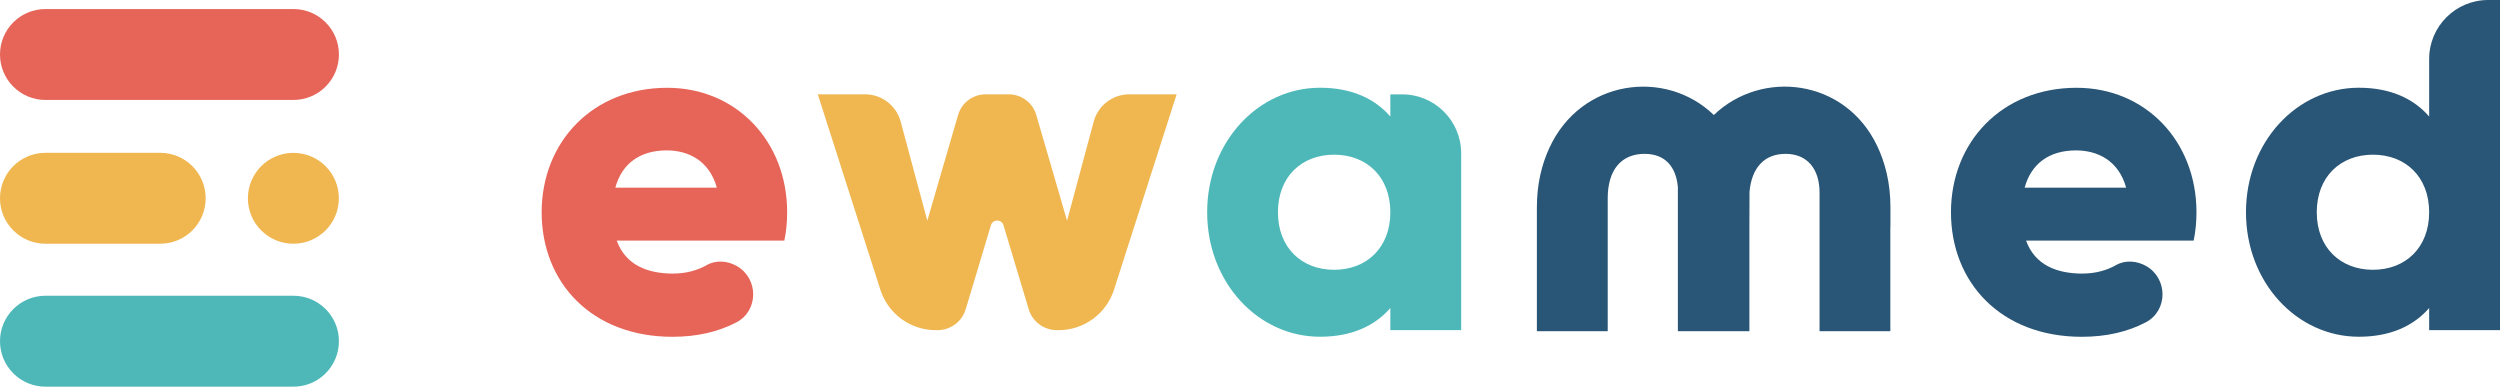 <svg width="375" height="58" viewBox="0 0 375 58" fill="none" xmlns="http://www.w3.org/2000/svg">
<g clip-path="url(#clip0_122_3022)">
<path d="M101.009 41.033C102.915 41.033 104.64 40.547 105.997 39.771C107.393 38.972 109.141 39.113 110.537 39.912C113.799 41.785 113.807 46.587 110.482 48.341C107.746 49.783 104.53 50.519 100.868 50.519C88.753 50.519 81.248 42.388 81.248 31.844C81.248 21.3 88.894 13.168 100.084 13.168C110.427 13.168 118.073 21.167 118.073 31.844C118.073 33.332 117.932 34.742 117.65 36.09H92.509C93.85 39.764 97.112 41.04 101.009 41.04V41.033ZM107.526 28.154C106.389 24.049 103.205 22.561 100.014 22.561C95.975 22.561 93.285 24.543 92.297 28.154H107.526Z" fill="#E66558"/>
<path d="M176.494 14.148L167.1 43.461C165.939 47.072 162.583 49.524 158.787 49.524H158.537C156.584 49.524 154.859 48.247 154.302 46.375L150.522 33.779C150.24 32.846 148.915 32.846 148.64 33.779L144.861 46.375C144.296 48.247 142.579 49.524 140.618 49.524H140.367C136.572 49.524 133.208 47.072 132.055 43.461L122.668 14.148H129.757C132.259 14.148 134.447 15.824 135.098 18.237L139.097 33.105L143.716 17.242C144.249 15.409 145.935 14.148 147.848 14.148H151.306C153.22 14.148 154.906 15.409 155.439 17.242L160.058 33.105L164.057 18.237C164.708 15.824 166.896 14.148 169.397 14.148H176.494Z" fill="#F0B64F"/>
<path d="M219.177 22.992V49.524H208.551V46.203C206.214 48.89 202.74 50.511 197.996 50.511C188.719 50.511 181.074 42.38 181.074 31.836C181.074 21.292 188.719 13.161 197.996 13.161C202.74 13.161 206.214 14.79 208.551 17.477V14.155H210.323C215.209 14.155 219.177 18.111 219.177 23V22.992ZM208.551 31.836C208.551 26.533 205.015 23.203 200.121 23.203C195.228 23.203 191.691 26.525 191.691 31.836C191.691 37.147 195.236 40.469 200.121 40.469C205.007 40.469 208.551 37.147 208.551 31.836Z" fill="#4EB8B9"/>
<path d="M312.407 41.033C314.313 41.033 316.038 40.547 317.395 39.771C318.79 38.972 320.539 39.113 321.935 39.912C325.197 41.785 325.205 46.587 321.88 48.341C319.143 49.783 315.928 50.519 312.266 50.519C300.151 50.519 292.646 42.388 292.646 31.844C292.646 21.3 300.292 13.168 311.482 13.168C321.825 13.168 329.471 21.167 329.471 31.844C329.471 33.332 329.33 34.742 329.047 36.09H303.907C305.248 39.764 308.51 41.04 312.407 41.04V41.033ZM318.924 28.154C317.787 24.049 314.603 22.561 311.411 22.561C307.373 22.561 304.683 24.543 303.695 28.154H318.924Z" fill="#295576"/>
<path d="M375 0V49.524H364.374V46.203C362.038 48.889 358.564 50.511 353.819 50.511C344.543 50.511 336.897 42.38 336.897 31.836C336.897 21.292 344.543 13.161 353.819 13.161C358.564 13.161 362.038 14.79 364.374 17.477V8.844C364.374 3.964 368.335 0 373.228 0L375 0ZM364.374 31.836C364.374 26.532 360.838 23.203 355.945 23.203C351.051 23.203 347.515 26.525 347.515 31.836C347.515 37.147 351.059 40.468 355.945 40.468C360.83 40.468 364.374 37.147 364.374 31.836Z" fill="#295576"/>
<path d="M281.558 21.848C276.751 11.813 264.282 10.348 257.076 17.25C249.807 10.231 237.111 11.915 232.398 22.201C231.253 24.692 230.532 27.621 230.532 31.115V49.681H241.157V29.729C241.157 25.553 243.141 23.078 246.686 23.078C249.799 23.078 251.414 25.036 251.681 28.076V49.681H262.408V29.729C262.408 29.682 262.424 34.069 262.424 34.022V28.82C262.722 25.248 264.58 23.078 267.835 23.078C271.089 23.078 272.932 25.342 272.932 28.883V49.681H283.55V34.147C283.55 34.1 283.565 34.069 283.565 34.022V31.115C283.565 27.449 282.781 24.402 281.558 21.848Z" fill="#295576"/>
<path d="M44.016 1.355H6.822C3.054 1.355 0 4.406 0 8.17V8.178C0 11.942 3.054 14.993 6.822 14.993H44.016C47.784 14.993 50.838 11.942 50.838 8.178V8.17C50.838 4.406 47.784 1.355 44.016 1.355Z" fill="#E66558"/>
<path d="M44.016 44.361H6.822C3.054 44.361 0 47.413 0 51.177V51.184C0 54.948 3.054 58 6.822 58H44.016C47.784 58 50.838 54.948 50.838 51.184V51.177C50.838 47.413 47.784 44.361 44.016 44.361Z" fill="#4EB8B9"/>
<path d="M24.027 22.921H6.822C3.054 22.921 0 25.972 0 29.736V29.744C0 33.508 3.054 36.559 6.822 36.559H24.027C27.795 36.559 30.849 33.508 30.849 29.744V29.736C30.849 25.972 27.795 22.921 24.027 22.921Z" fill="#F0B64F"/>
<path d="M44.008 36.559C47.776 36.559 50.83 33.508 50.83 29.744C50.83 25.98 47.776 22.929 44.008 22.929C40.24 22.929 37.185 25.98 37.185 29.744C37.185 33.508 40.24 36.559 44.008 36.559Z" fill="#F0B64F"/>
</g>
<defs>
<clipPath id="clip0_122_3022">
<rect width="375" height="58" fill="white"/>
</clipPath>
</defs>
</svg>
